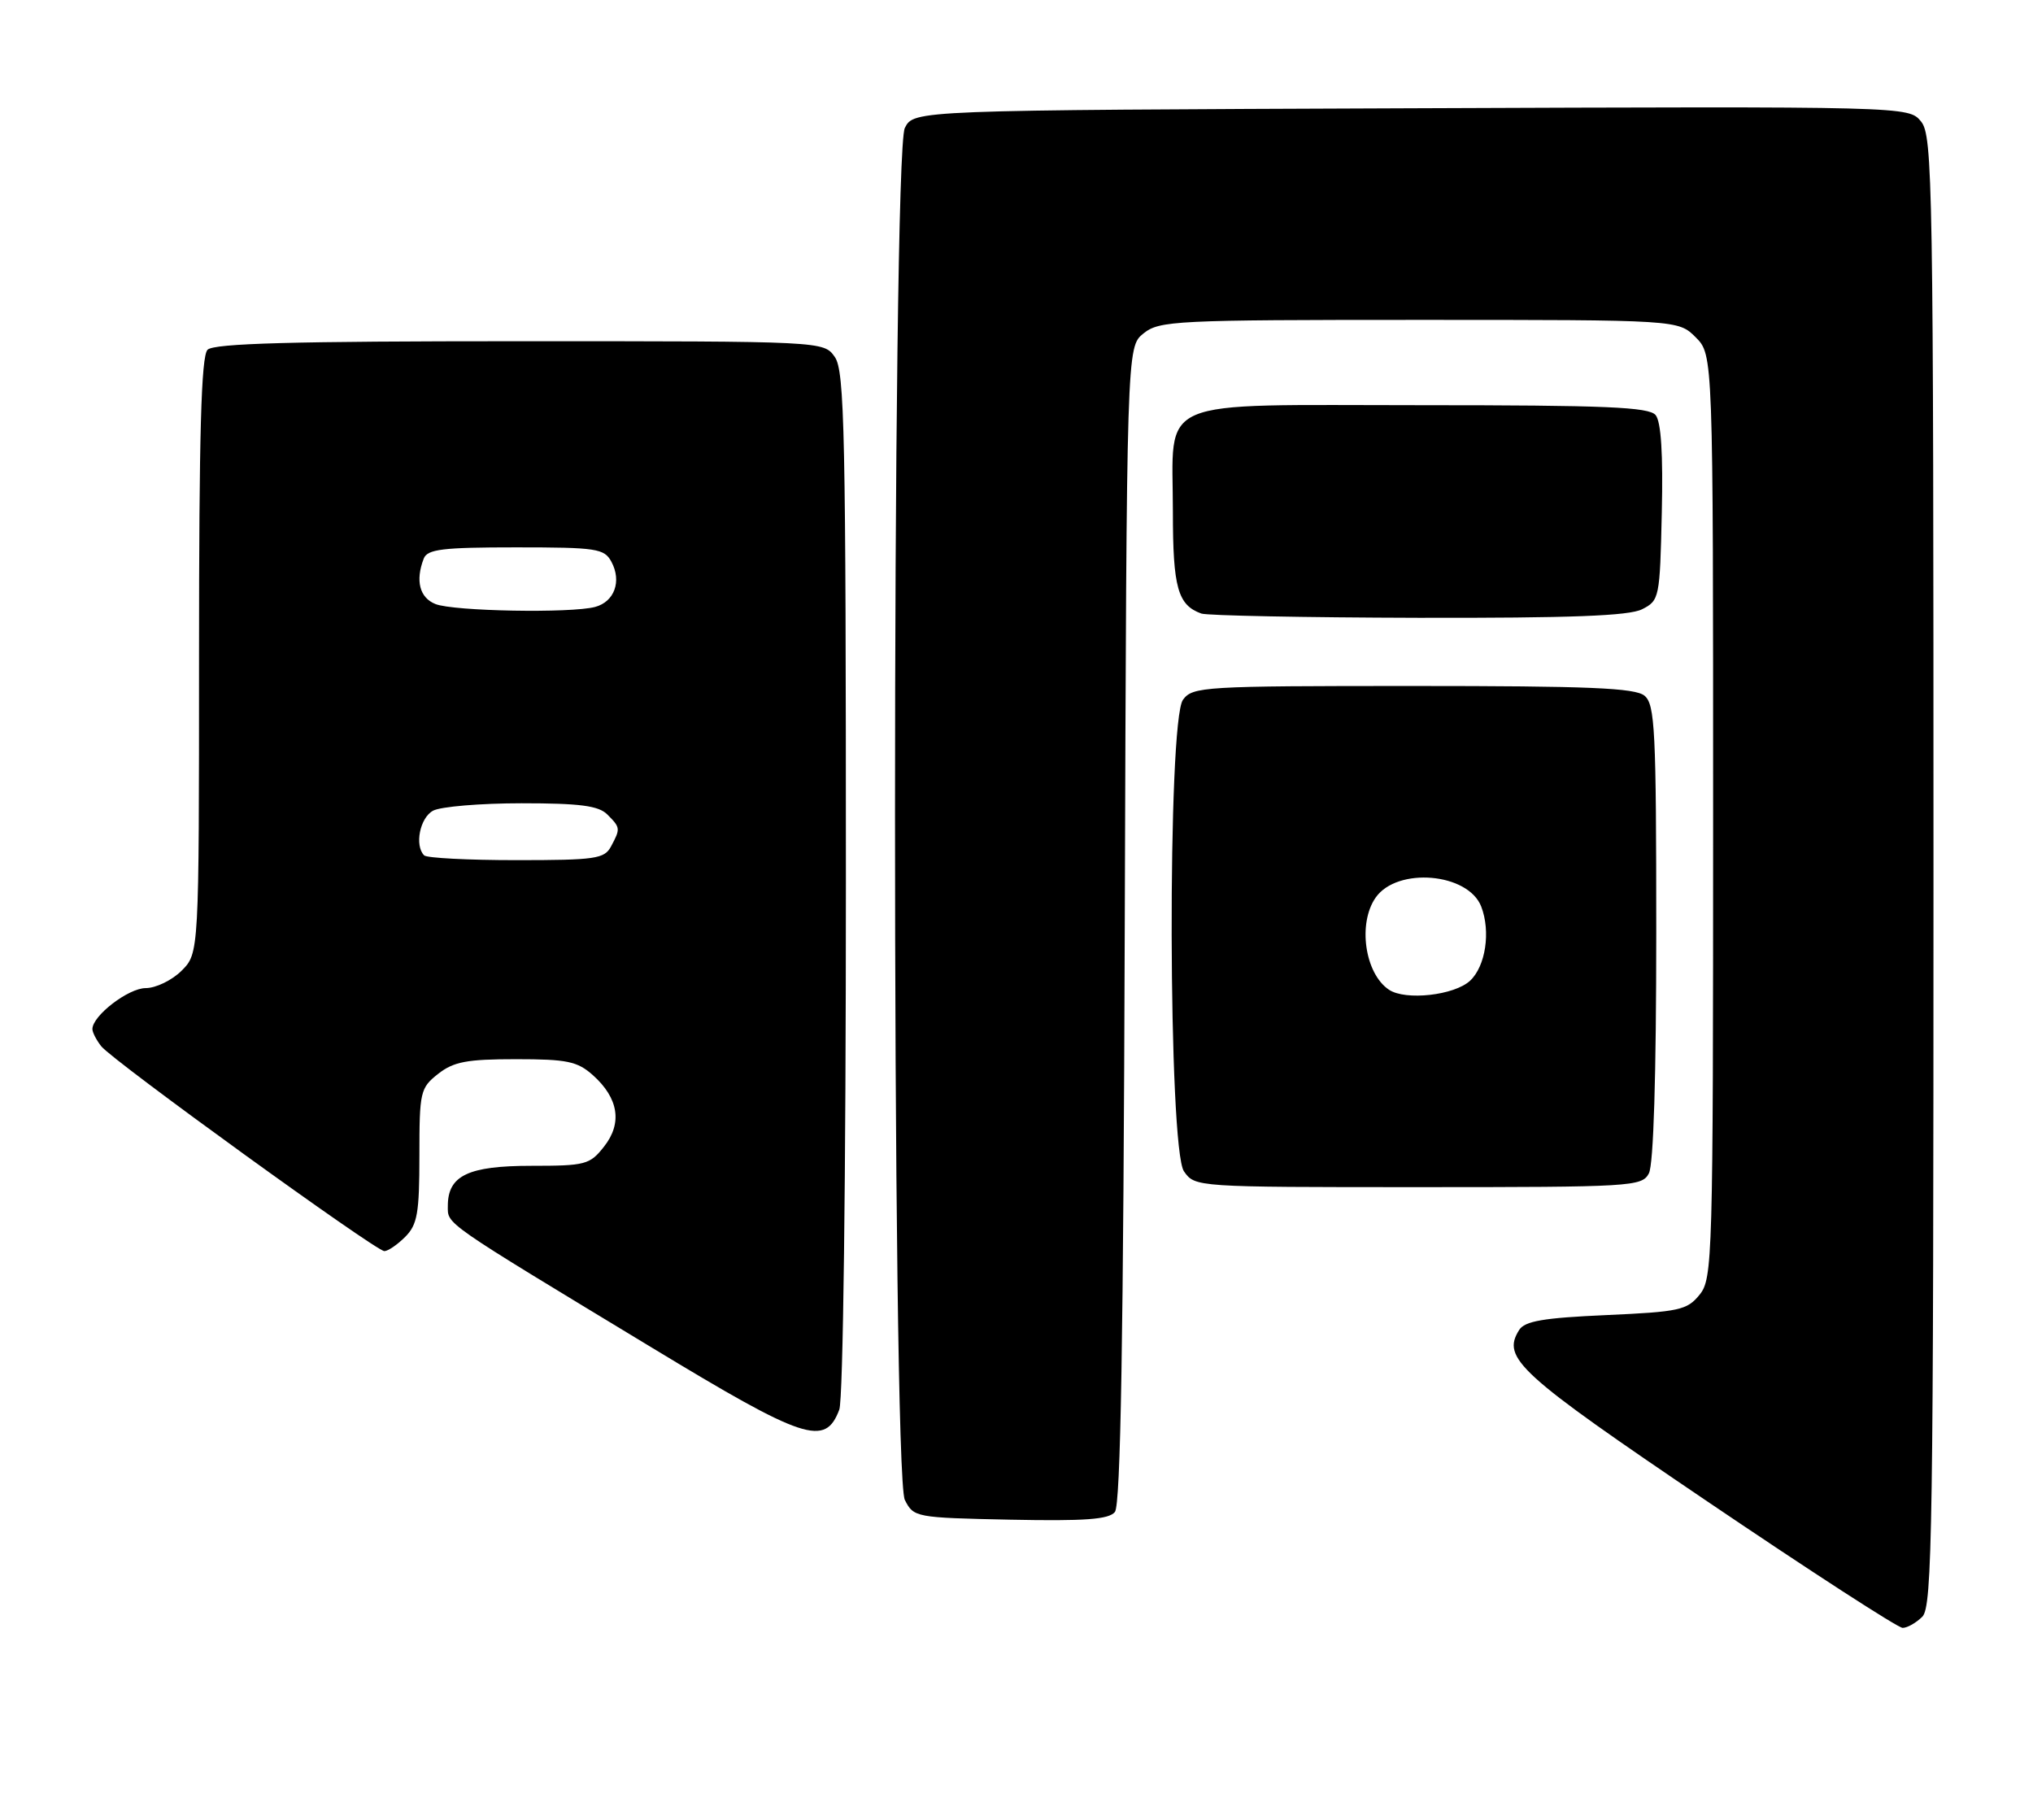 <?xml version="1.0" encoding="UTF-8" standalone="no"?>
<!DOCTYPE svg PUBLIC "-//W3C//DTD SVG 1.1//EN" "http://www.w3.org/Graphics/SVG/1.1/DTD/svg11.dtd" >
<svg xmlns="http://www.w3.org/2000/svg" xmlns:xlink="http://www.w3.org/1999/xlink" version="1.1" viewBox="0 0 286 256">
 <g >
 <path fill="currentColor"
d=" M 270.43 227.43 C 271.84 226.02 272.00 215.13 272.00 122.54 C 272.00 25.62 271.89 19.09 270.25 17.09 C 268.50 14.96 268.50 14.96 198.53 15.23 C 128.56 15.50 128.56 15.50 127.29 18.00 C 125.45 21.65 125.45 207.34 127.29 211.00 C 128.54 213.46 128.78 213.50 142.13 213.78 C 152.62 213.99 155.97 213.75 156.84 212.70 C 157.65 211.72 158.04 188.56 158.23 130.08 C 158.50 48.82 158.50 48.82 160.86 46.91 C 163.09 45.11 165.27 45.00 199.66 45.00 C 236.09 45.00 236.09 45.00 238.55 47.45 C 241.00 49.91 241.00 49.91 241.00 114.84 C 241.00 177.24 240.93 179.87 239.09 182.14 C 237.34 184.30 236.24 184.54 225.95 185.00 C 217.13 185.39 214.49 185.84 213.71 187.10 C 211.22 191.06 213.58 193.21 240.24 211.25 C 254.66 221.01 267.00 229.00 267.66 229.00 C 268.32 229.00 269.56 228.29 270.43 227.43 Z  M 118.07 198.30 C 118.61 196.89 119.00 165.70 119.00 124.16 C 119.00 60.87 118.82 52.18 117.44 50.22 C 115.89 48.00 115.89 48.00 73.14 48.00 C 41.23 48.00 30.10 48.30 29.20 49.20 C 28.30 50.10 28.00 61.03 28.00 92.25 C 28.00 134.09 28.00 134.09 25.55 136.55 C 24.20 137.90 21.92 139.00 20.50 139.00 C 18.06 139.00 13.00 142.89 13.00 144.76 C 13.00 145.23 13.56 146.32 14.25 147.19 C 15.89 149.25 52.87 176.00 54.07 176.00 C 54.58 176.00 55.90 175.10 57.00 174.00 C 58.72 172.28 59.00 170.67 59.00 162.57 C 59.00 153.58 59.12 153.05 61.63 151.07 C 63.82 149.35 65.69 149.00 72.58 149.00 C 79.78 149.00 81.22 149.30 83.41 151.25 C 87.02 154.48 87.58 158.00 84.98 161.29 C 82.98 163.84 82.37 164.00 74.76 164.00 C 65.86 164.00 63.00 165.37 63.00 169.64 C 63.00 172.29 62.07 171.64 91.66 189.55 C 113.23 202.62 116.08 203.56 118.07 198.30 Z  M 231.96 165.07 C 232.62 163.85 233.00 151.30 233.00 131.19 C 233.00 102.69 232.82 99.10 231.35 97.87 C 230.02 96.77 223.51 96.50 198.77 96.50 C 169.31 96.50 167.77 96.59 166.42 98.44 C 164.21 101.46 164.34 161.61 166.56 164.78 C 168.11 166.99 168.20 167.00 199.52 167.00 C 229.55 167.00 230.98 166.92 231.96 165.07 Z  M 231.00 85.71 C 233.44 84.48 233.51 84.14 233.78 72.11 C 233.97 63.88 233.68 59.32 232.91 58.39 C 231.97 57.26 225.89 57.00 199.93 57.00 C 161.85 57.00 165.00 55.65 165.00 72.03 C 165.00 82.67 165.69 85.12 169.00 86.31 C 169.82 86.60 183.55 86.87 199.50 86.91 C 220.98 86.95 229.15 86.64 231.00 85.71 Z  M 59.67 120.33 C 58.29 118.95 59.07 115.03 60.93 114.04 C 62.00 113.47 67.59 113.00 73.36 113.00 C 81.57 113.00 84.20 113.34 85.43 114.57 C 87.29 116.43 87.30 116.56 85.96 119.07 C 85.03 120.82 83.77 121.00 72.63 121.00 C 65.87 121.00 60.03 120.70 59.67 120.33 Z  M 61.25 84.97 C 59.03 84.08 58.41 81.69 59.61 78.58 C 60.12 77.26 62.23 77.00 72.57 77.00 C 83.98 77.00 85.01 77.16 86.02 79.04 C 87.48 81.77 86.44 84.65 83.72 85.38 C 80.32 86.29 63.79 85.99 61.25 84.97 Z  M 195.40 139.23 C 192.00 136.96 190.98 129.90 193.53 126.26 C 196.57 121.93 206.55 122.79 208.38 127.54 C 209.73 131.05 208.99 135.93 206.81 137.96 C 204.60 140.02 197.73 140.79 195.40 139.23 Z "/>
</g>
</svg>